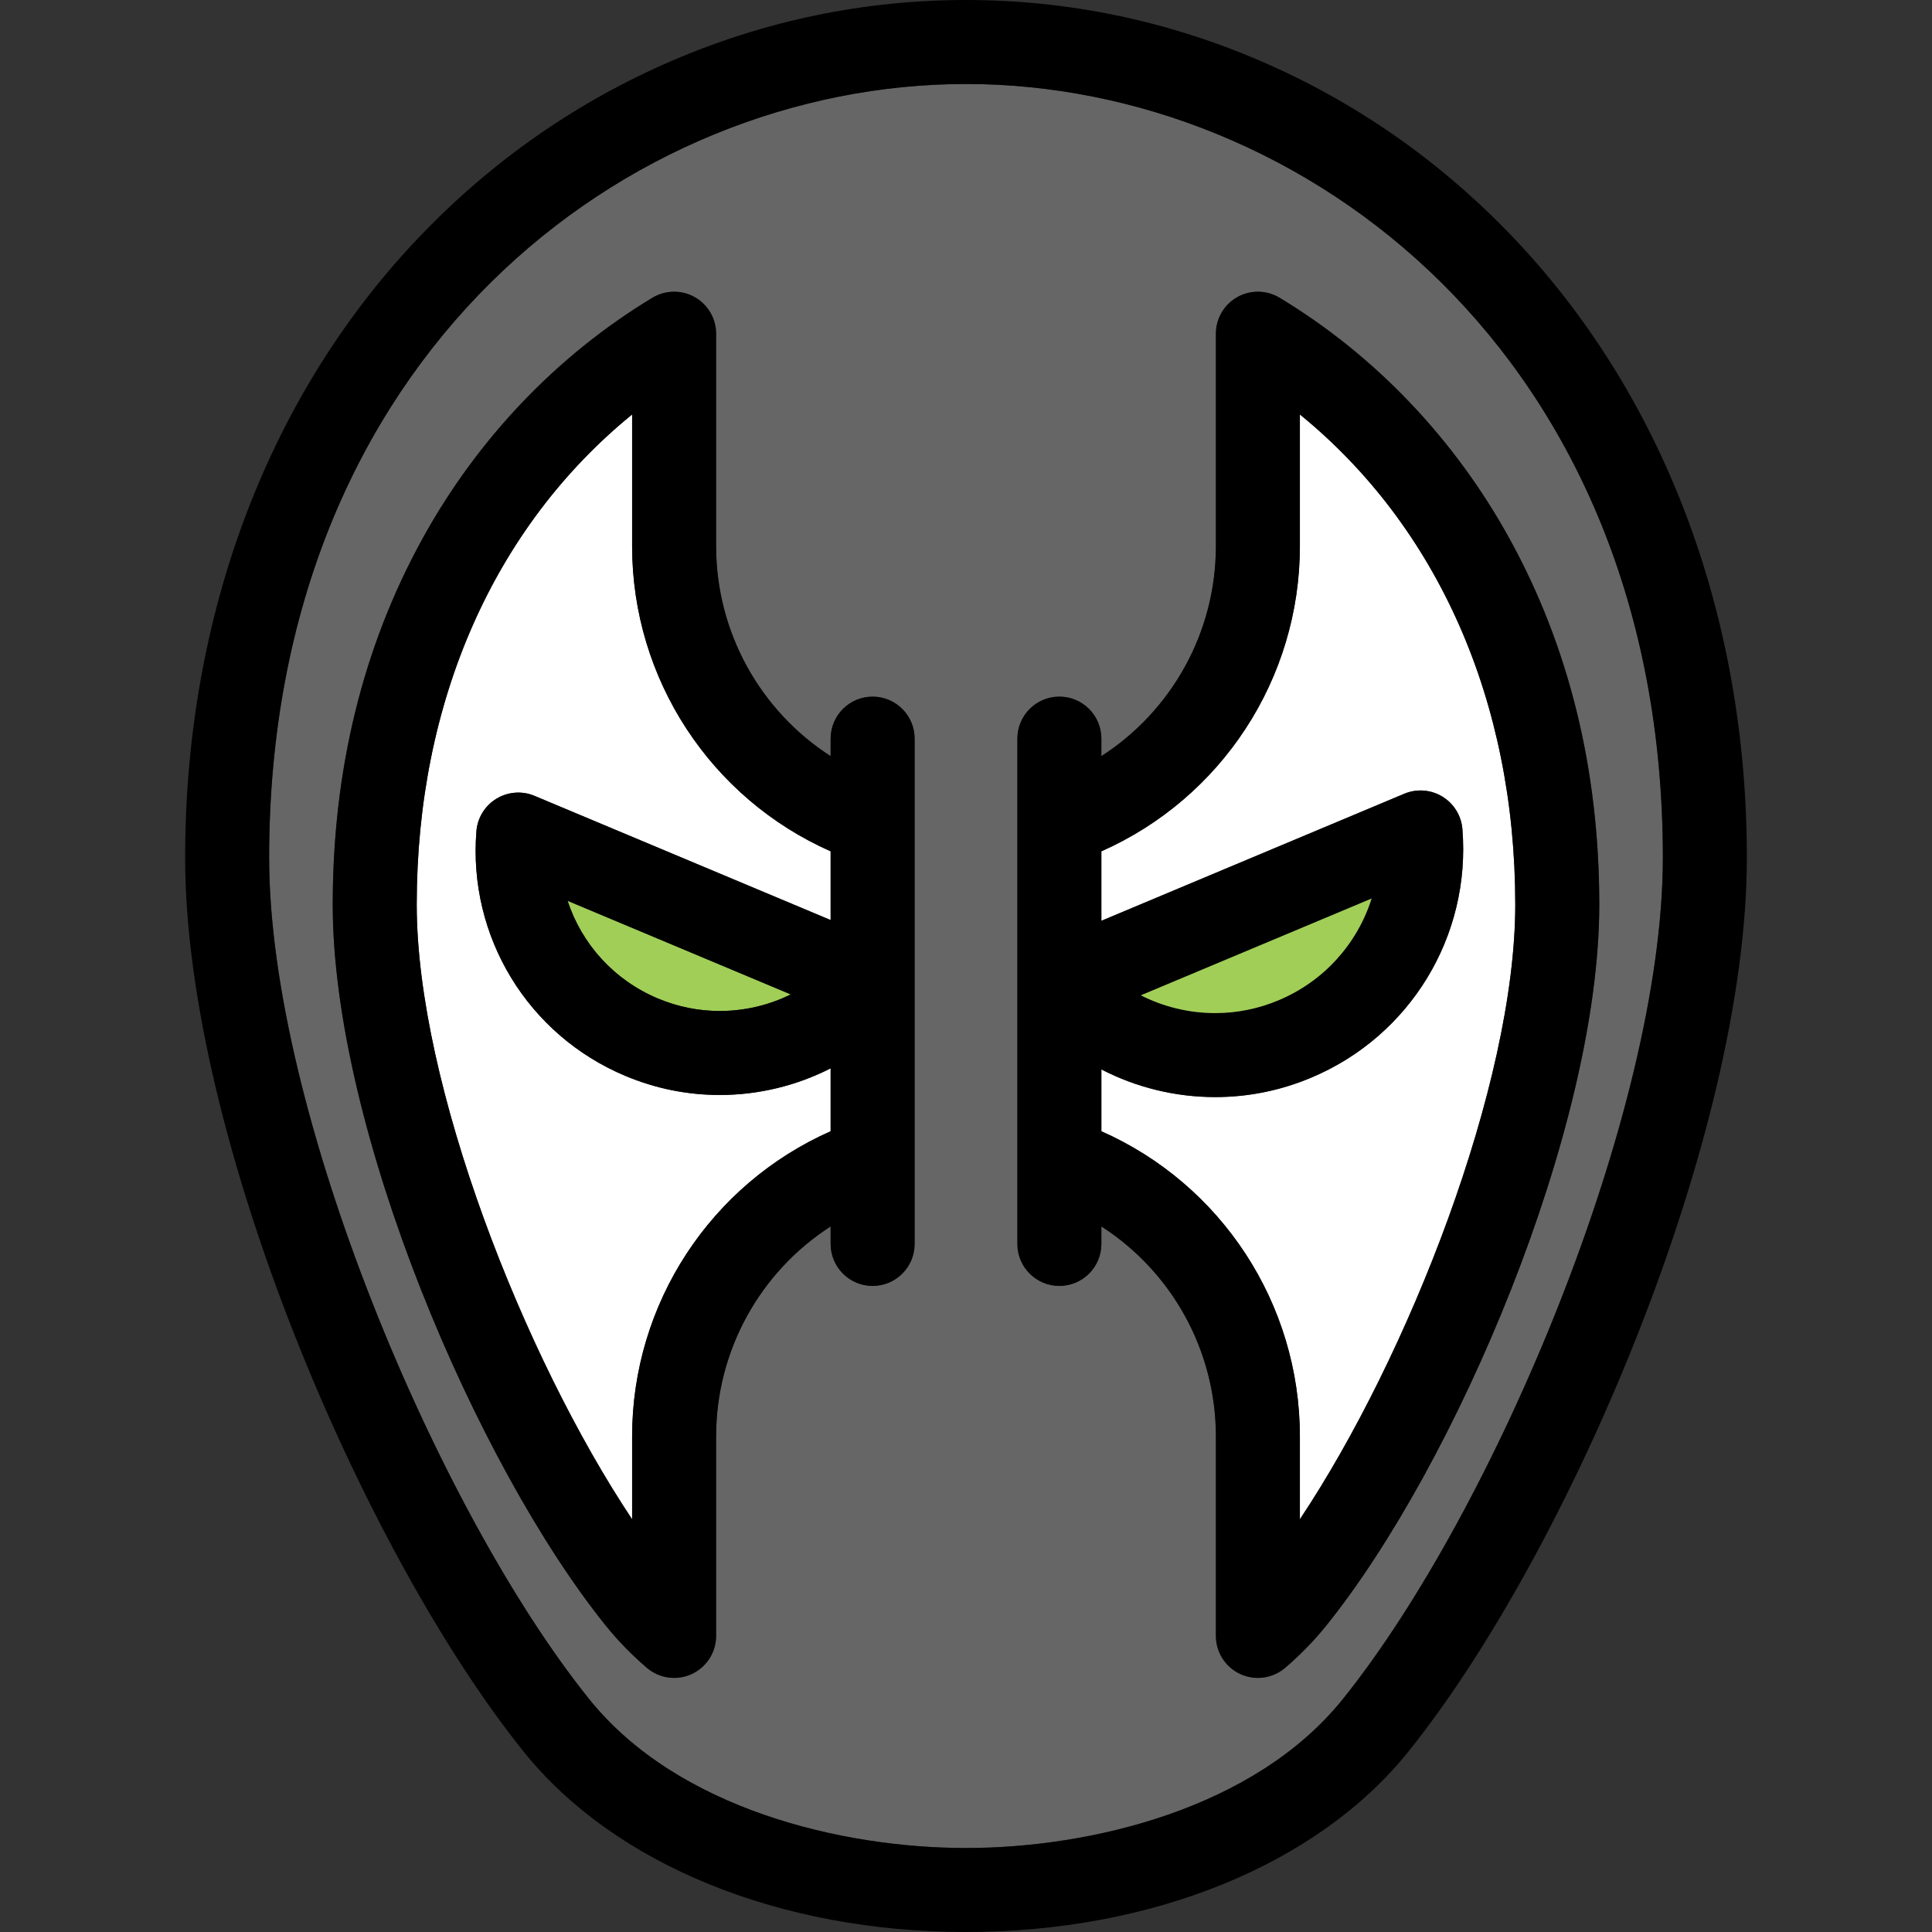 <?xml version="1.0" encoding="iso-8859-1"?>
<!-- Generator: Adobe Illustrator 17.1.0, SVG Export Plug-In . SVG Version: 6.00 Build 0)  -->
<!DOCTYPE svg PUBLIC "-//W3C//DTD SVG 1.1//EN" "http://www.w3.org/Graphics/SVG/1.1/DTD/svg11.dtd">
<svg version="1.1" id="Capa_1" xmlns="http://www.w3.org/2000/svg" xmlns:xlink="http://www.w3.org/1999/xlink" x="0px" y="0px"
	 viewBox="0 0 460 460" style="enable-background:new 0 0 460 460;" xml:space="preserve">
<rect x="0" y="0" width="460" height="460" fill="#333333" stroke="none"/>
<g>
	<path style="fill:#666666;" d="M230,20C149.567,20,64.082,84.559,64.082,204.205c0,60.411,40.239,155.609,76.218,200.366
		C161.298,430.693,200.404,440,230,440s68.702-9.307,89.7-35.429c35.979-44.757,76.218-139.955,76.218-200.366
		C395.918,84.559,310.433,20,230,20z M217.768,195.865v80.309v20c0,5.523-4.478,10-10,10s-10-4.477-10-10v-4.165
		c-16.727,10.77-27.264,29.448-27.264,50.006V389.5c0,3.908-2.276,7.457-5.827,9.088c-1.335,0.613-2.758,0.912-4.171,0.912
		c-2.348,0-4.67-0.826-6.52-2.416c-3.638-3.126-6.936-6.519-9.802-10.083C113.457,348.774,79.22,268.889,79.22,215.376
		c0-32.034,7.177-61.32,21.331-87.046c13.135-23.873,32.079-43.735,54.786-57.438c3.09-1.864,6.942-1.919,10.083-0.146
		c3.142,1.773,5.084,5.101,5.084,8.708v50.568c0,20.559,10.537,39.237,27.264,50.007v-4.165c0-5.523,4.478-10,10-10s10,4.477,10,10
		V195.865z M315.815,387c-2.866,3.565-6.164,6.958-9.802,10.084c-1.85,1.59-4.172,2.416-6.52,2.416
		c-1.413,0-2.836-0.299-4.171-0.912c-3.551-1.631-5.827-5.18-5.827-9.088v-47.484c0-20.558-10.537-39.236-27.264-50.006v4.165
		c0,5.523-4.478,10-10,10s-10-4.477-10-10v-20v-80.309v-20c0-5.523,4.478-10,10-10s10,4.477,10,10v4.165
		c16.727-10.77,27.264-29.448,27.264-50.007V79.455c0-3.607,1.942-6.935,5.084-8.708c3.143-1.774,6.993-1.717,10.083,0.146
		c22.707,13.703,41.651,33.565,54.787,57.438c14.153,25.726,21.33,55.012,21.33,87.046C380.78,268.889,346.543,348.774,315.815,387z
		"/>
	<path d="M359.451,55.662c-17.117-17.733-37.111-31.591-59.429-41.19C277.693,4.869,254.135,0,230,0s-47.693,4.869-70.022,14.472
		c-22.317,9.599-42.312,23.457-59.429,41.19C64.136,93.387,44.082,146.14,44.082,204.205c0,66.353,42.493,165.454,80.63,212.896
		C146.304,443.963,185.664,460,230,460s83.696-16.037,105.288-42.899c38.137-47.442,80.63-146.544,80.63-212.896
		C415.918,146.14,395.864,93.387,359.451,55.662z M230,440c-29.596,0-68.702-9.307-89.7-35.429
		c-35.979-44.757-76.218-139.955-76.218-200.366C64.082,84.559,149.567,20,230,20s165.918,64.559,165.918,184.205
		c0,60.411-40.239,155.609-76.218,200.366C298.702,430.693,259.596,440,230,440z"/>
	<path style="fill:#FFFFFF;" d="M360.78,215.376c0-48.431-18.474-89.972-51.284-116.693v31.34c0,31.681-18.717,60.032-47.264,72.67
		v16.544l72.123-30.249c2.96-1.242,6.33-0.986,9.068,0.68c2.738,1.667,4.512,4.546,4.768,7.743
		c2.046,25.506-12.437,49.293-36.036,59.191c-7.29,3.058-14.967,4.608-22.815,4.608c-9.548,0-18.822-2.308-27.107-6.583v14.719
		c28.547,12.638,47.264,40.989,47.264,72.669v19.717C335.3,323.016,360.78,258.176,360.78,215.376z"/>
	<path d="M359.45,128.331c-13.136-23.873-32.08-43.735-54.787-57.438c-3.09-1.863-6.94-1.92-10.083-0.146
		c-3.142,1.773-5.084,5.101-5.084,8.708v50.568c0,20.559-10.537,39.237-27.264,50.007v-4.165c0-5.523-4.478-10-10-10
		s-10,4.477-10,10v20v80.309v20c0,5.523,4.478,10,10,10s10-4.477,10-10v-4.165c16.727,10.77,27.264,29.448,27.264,50.006V389.5
		c0,3.908,2.276,7.457,5.827,9.088c1.335,0.613,2.758,0.912,4.171,0.912c2.348,0,4.67-0.826,6.52-2.416
		c3.638-3.126,6.936-6.519,9.802-10.084c30.728-38.226,64.965-118.111,64.965-171.624
		C380.78,183.343,373.604,154.056,359.45,128.331z M262.232,269.346v-14.719c8.286,4.275,17.559,6.583,27.107,6.583
		c7.849,0,15.525-1.55,22.815-4.608c23.6-9.898,38.082-33.686,36.036-59.191c-0.256-3.196-2.029-6.075-4.768-7.743
		c-2.738-1.666-6.108-1.921-9.068-0.68l-72.123,30.249v-16.544c28.547-12.638,47.264-40.989,47.264-72.67v-31.34
		c32.811,26.722,51.284,68.262,51.284,116.693c0,42.8-25.48,107.64-51.284,146.356v-19.717
		C309.496,310.335,290.779,281.984,262.232,269.346z M271.638,236.98l54.931-23.038c-3.385,10.703-11.314,19.672-22.149,24.216
		c-4.827,2.024-9.9,3.051-15.079,3.051C283.112,241.209,277.06,239.73,271.638,236.98z"/>
	<path style="fill:#FFFFFF;" d="M197.768,269.346v-14.981c-8.086,4.118-17.113,6.345-26.407,6.345
		c-7.726,0-15.281-1.526-22.457-4.536c-23.231-9.743-37.486-33.158-35.472-58.264c0.256-3.196,2.029-6.075,4.769-7.742
		c2.737-1.667,6.109-1.921,9.067-0.68l70.5,29.569v-16.364c-28.547-12.638-47.264-40.989-47.264-72.67v-31.34
		c-32.811,26.722-51.284,68.262-51.284,116.693c0,42.8,25.48,107.639,51.284,146.356v-19.717
		C150.504,310.335,169.221,281.984,197.768,269.346z"/>
	<path style="fill:#A1CE57;" d="M156.638,237.73c4.714,1.977,9.667,2.979,14.723,2.979c5.94,0,11.718-1.378,16.916-3.946
		l-53.137-22.286C138.512,224.754,146.192,233.349,156.638,237.73z"/>
	<path style="fill:#A1CE57;" d="M304.419,238.158c10.835-4.544,18.765-13.513,22.149-24.216l-54.931,23.038
		c5.422,2.75,11.475,4.229,17.702,4.229C294.519,241.209,299.592,240.183,304.419,238.158z"/>
	<path d="M207.768,165.865c-5.522,0-10,4.477-10,10v4.165c-16.727-10.77-27.264-29.448-27.264-50.007V79.455
		c0-3.607-1.942-6.935-5.084-8.708c-3.141-1.773-6.993-1.718-10.083,0.146c-22.707,13.703-41.651,33.565-54.786,57.438
		c-14.154,25.726-21.331,55.012-21.331,87.046c0,53.512,34.237,133.397,64.965,171.624c2.866,3.565,6.164,6.958,9.802,10.083
		c1.85,1.59,4.172,2.416,6.52,2.416c1.413,0,2.836-0.299,4.171-0.912c3.551-1.631,5.827-5.18,5.827-9.088v-47.484
		c0-20.558,10.537-39.236,27.264-50.006v4.165c0,5.523,4.478,10,10,10s10-4.477,10-10v-20v-80.309v-20
		C217.768,170.342,213.29,165.865,207.768,165.865z M150.504,361.732C124.7,323.016,99.22,258.176,99.22,215.376
		c0-48.431,18.474-89.971,51.284-116.693v31.34c0,31.681,18.717,60.032,47.264,72.67v16.364l-70.5-29.569
		c-2.958-1.241-6.33-0.987-9.067,0.68c-2.739,1.667-4.513,4.546-4.769,7.742c-2.015,25.106,12.24,48.521,35.472,58.264
		c7.176,3.01,14.731,4.536,22.457,4.536c9.294,0,18.321-2.227,26.407-6.345v14.981c-28.547,12.638-47.264,40.989-47.264,72.669
		V361.732z M188.276,236.764c-5.198,2.567-10.976,3.946-16.916,3.946c-5.056,0-10.009-1.002-14.723-2.979
		c-10.445-4.381-18.126-12.976-21.498-23.253L188.276,236.764z"/>
</g>
<g>
</g>
<g>
</g>
<g>
</g>
<g>
</g>
<g>
</g>
<g>
</g>
<g>
</g>
<g>
</g>
<g>
</g>
<g>
</g>
<g>
</g>
<g>
</g>
<g>
</g>
<g>
</g>
<g>
</g>
</svg>
